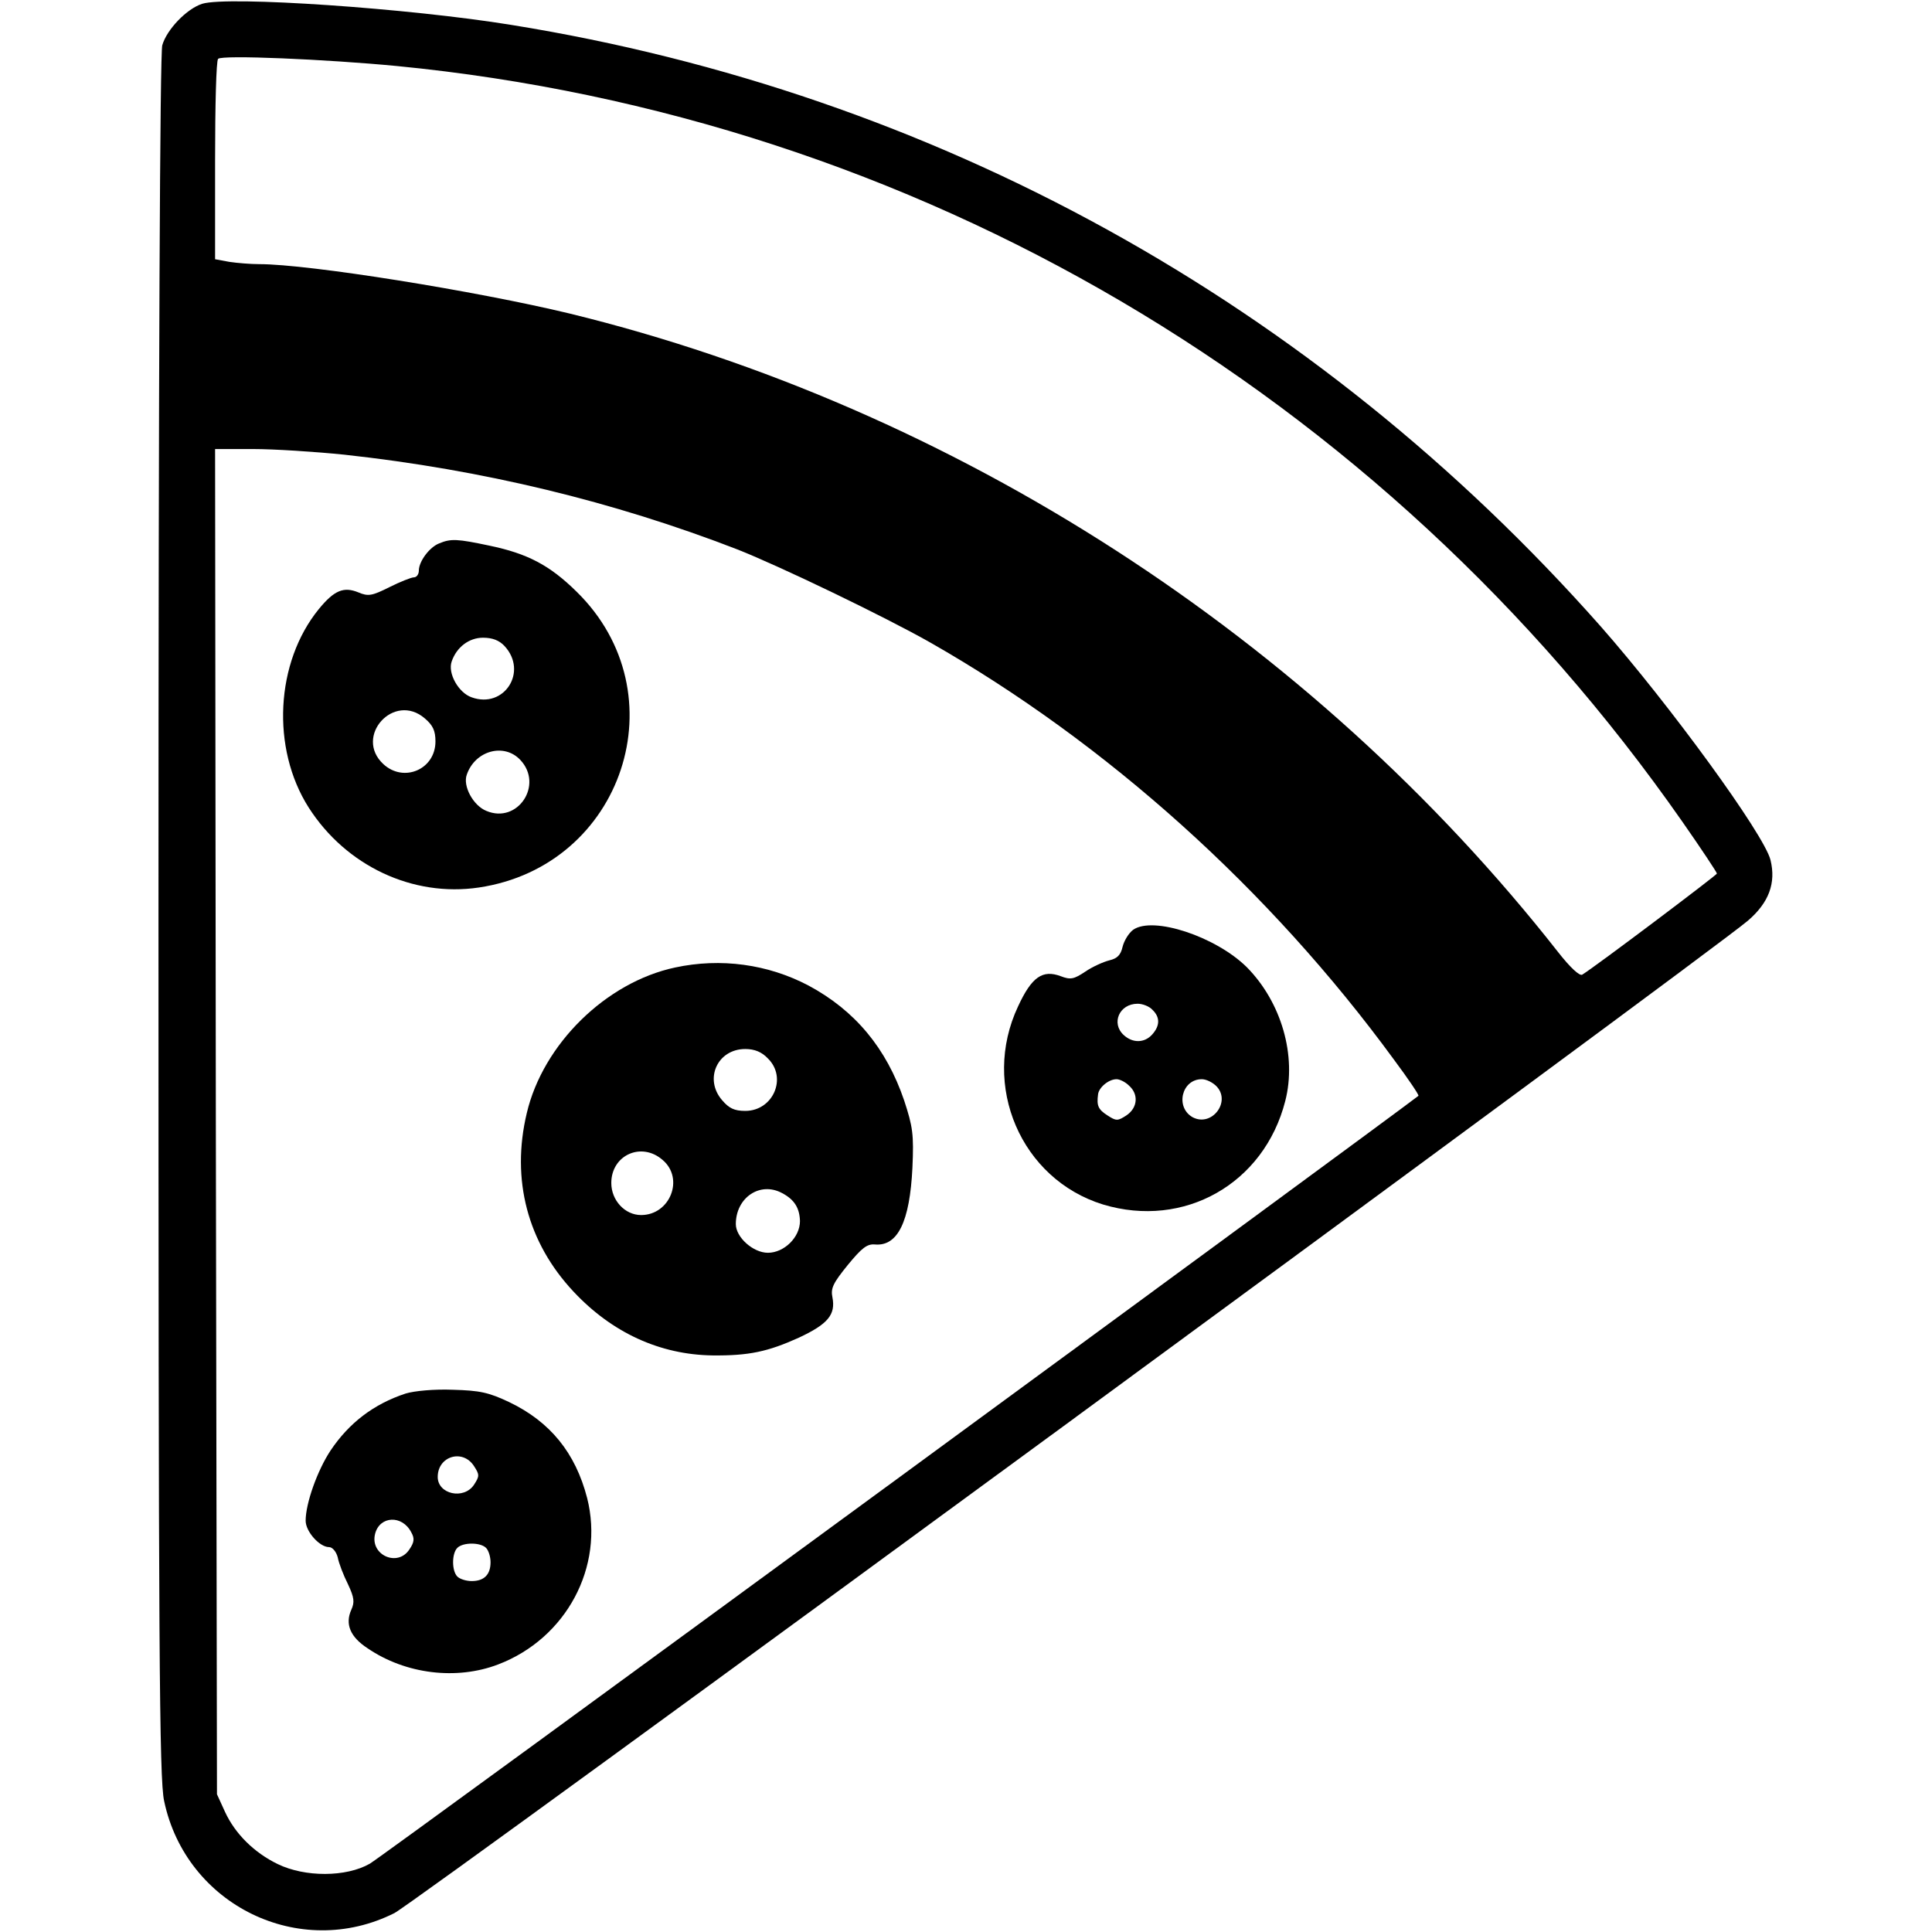 <?xml version="1.0" standalone="no"?>
<!DOCTYPE svg PUBLIC "-//W3C//DTD SVG 20010904//EN"
 "http://www.w3.org/TR/2001/REC-SVG-20010904/DTD/svg10.dtd">
<svg version="1.0" xmlns="http://www.w3.org/2000/svg"
 width="512pt" height="512pt" viewBox="0 0 512 512"
 preserveAspectRatio="xMidYMid meet">
<g transform="translate(0,512) scale(0.1,-0.1)"
fill="#000000" stroke="none">
<path d="M536 5110 c-41 -13 -94 -68 -106 -110 -6 -22 -10 -847 -10 -2310 0
-1939 2 -2285 15 -2343 58 -276 359 -423 610 -297 55 27 3480 2539 3587 2630
56 48 75 100 60 161 -17 68 -267 411 -450 619 -759 858 -1763 1413 -2887 1594
-270 44 -751 77 -819 56z m516 -165 c1373 -134 2610 -862 3406 -2002 51 -73
92 -135 92 -138 0 -4 -324 -248 -357 -268 -7 -4 -32 19 -64 60 -653 832 -1600
1443 -2619 1692 -249 60 -691 131 -823 131 -23 0 -59 3 -79 6 l-38 7 0 262 c0
144 3 265 8 269 9 11 286 -1 474 -19z m-139 -1030 c366 -40 713 -124 1041
-251 114 -45 390 -178 510 -246 469 -267 901 -656 1230 -1106 38 -51 67 -94
65 -96 -82 -64 -2748 -2018 -2779 -2035 -63 -36 -172 -36 -244 -1 -62 30 -113
80 -140 139 l-21 46 -3 1783 -2 1782 100 0 c56 0 165 -7 243 -15z"/>
<path d="M1164 3680 c-26 -10 -54 -48 -54 -72 0 -10 -6 -18 -13 -18 -7 0 -37
-12 -65 -26 -46 -23 -56 -25 -82 -14 -39 16 -64 6 -105 -44 -115 -141 -127
-369 -27 -526 99 -155 276 -238 451 -212 383 57 534 515 259 784 -71 70 -130
101 -231 122 -85 18 -102 19 -133 6z m173 -272 c63 -68 -1 -167 -87 -136 -35
12 -64 64 -53 95 13 38 46 63 83 63 25 0 43 -7 57 -22z m-211 -192 c21 -18 28
-32 28 -61 0 -74 -84 -110 -138 -60 -79 73 28 192 110 121z m253 -110 c62 -66
-7 -170 -90 -135 -35 14 -63 66 -52 96 22 64 99 85 142 39z"/>
<path d="M3003 2656 c-12 -9 -24 -29 -28 -45 -5 -22 -14 -31 -35 -36 -16 -4
-45 -17 -64 -30 -30 -20 -39 -22 -65 -12 -48 18 -77 -2 -113 -80 -99 -210 8
-458 225 -525 215 -65 427 55 483 274 31 120 -10 262 -102 355 -82 81 -248
136 -301 99z m51 -212 c21 -20 20 -43 -1 -66 -20 -22 -51 -23 -75 -1 -34 31
-12 83 37 83 13 0 31 -7 39 -16z m-62 -201 c26 -23 23 -59 -7 -79 -23 -15 -27
-15 -50 0 -25 16 -29 26 -25 56 2 18 28 40 49 40 8 0 23 -7 33 -17z m233 -3
c37 -41 -14 -107 -64 -81 -47 26 -30 101 24 101 12 0 30 -9 40 -20z"/>
<path d="M1789 2556 c-183 -39 -350 -203 -393 -386 -42 -176 2 -343 124 -473
102 -109 229 -167 368 -169 97 -1 147 10 229 47 77 36 98 61 89 107 -5 24 2
38 41 86 37 45 51 56 72 54 60 -5 92 60 99 203 4 89 1 109 -22 179 -47 138
-130 238 -253 304 -108 57 -233 74 -354 48z m246 -241 c52 -51 14 -139 -60
-139 -29 0 -43 7 -61 28 -49 56 -13 136 61 136 25 0 44 -8 60 -25z m-279 -269
c58 -49 20 -146 -57 -146 -43 0 -79 39 -79 85 0 74 80 110 136 61z m317 -88
c32 -17 46 -39 47 -74 0 -43 -42 -84 -85 -84 -39 0 -85 41 -85 76 0 70 64 114
123 82z"/>
<path d="M1075 1427 c-85 -28 -150 -78 -199 -151 -35 -53 -66 -140 -66 -186 0
-29 37 -70 62 -70 9 0 19 -12 23 -27 3 -16 15 -47 27 -71 17 -36 18 -48 9 -68
-17 -38 -3 -72 43 -102 101 -69 236 -85 346 -43 181 69 282 259 236 441 -31
120 -98 202 -206 254 -55 26 -78 31 -150 33 -49 2 -102 -3 -125 -10z m181
-192 c15 -23 15 -27 0 -50 -27 -40 -96 -25 -96 21 0 55 66 75 96 29z m-166
-176 c9 -16 8 -26 -5 -45 -31 -48 -105 -15 -91 41 12 48 72 51 96 4z m198 -41
c7 -7 12 -24 12 -38 0 -33 -17 -50 -50 -50 -14 0 -31 5 -38 12 -15 15 -15 61
0 76 15 15 61 15 76 0z"/>
</g>
</svg>
